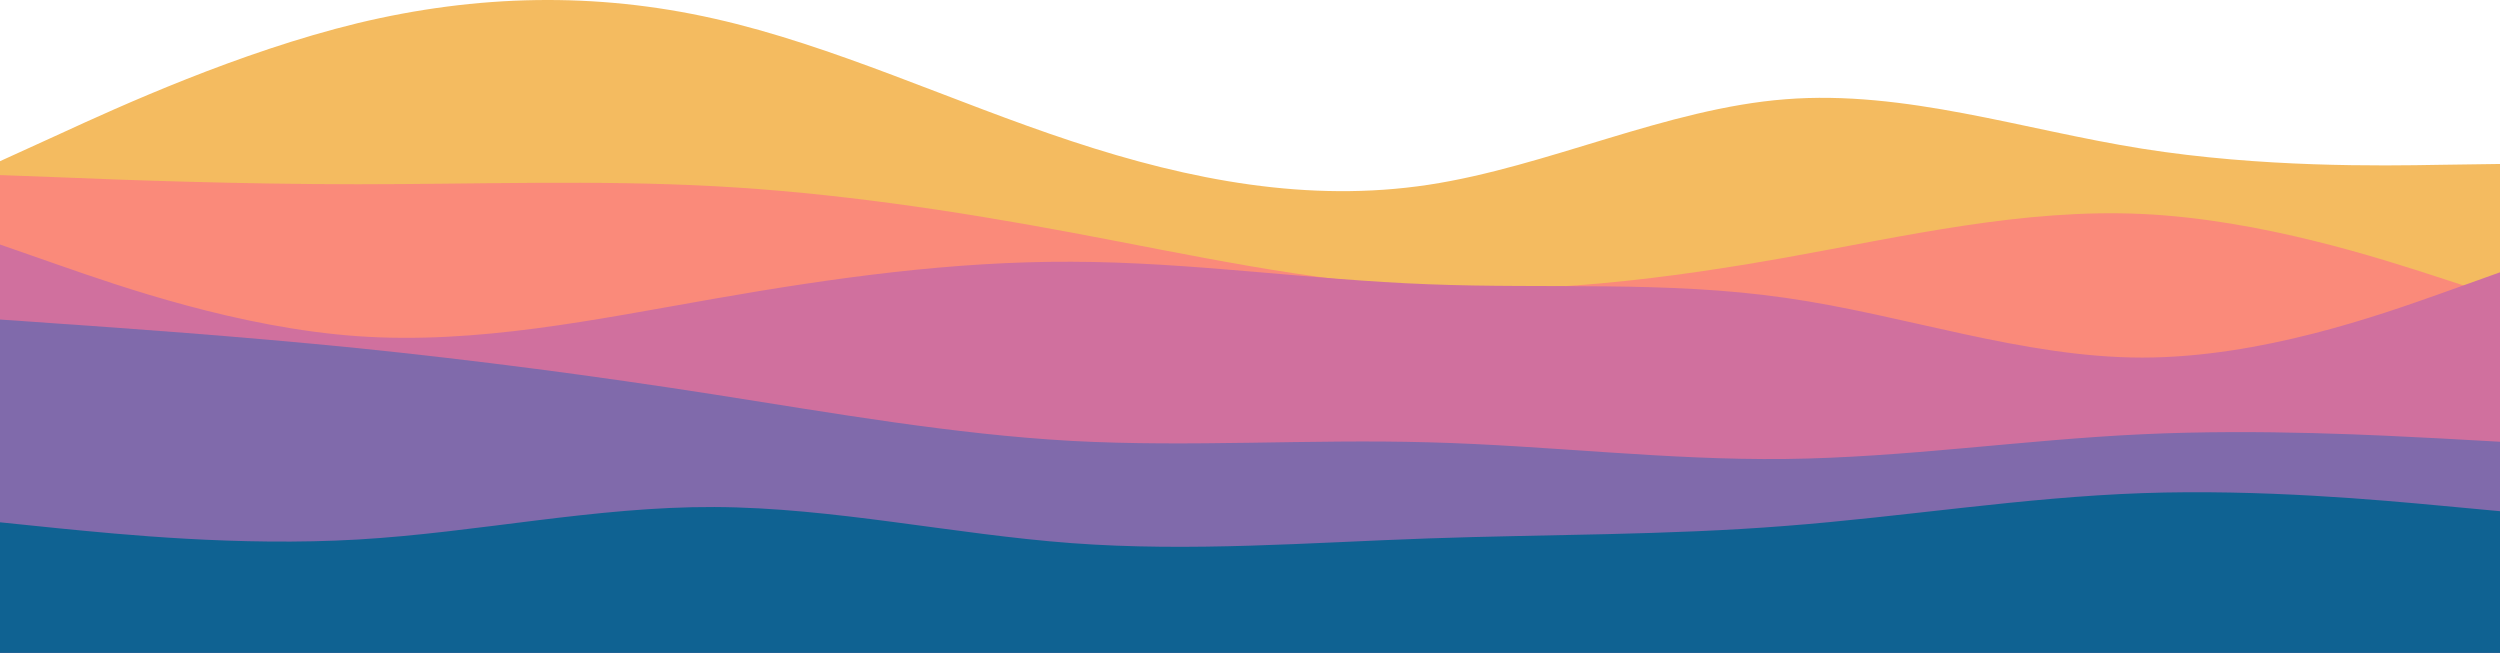 <!-- <svg id="visual" viewBox="0 0 900 600" width="900" height="600" xmlns="http://www.w3.org/2000/svg" xmlns:xlink="http://www.w3.org/1999/xlink" version="1.1"><path d="M0 424L21.5 414.2C43 404.3 86 384.7 128.8 374.3C171.7 364 214.3 363 257.2 372.7C300 382.3 343 402.7 385.8 416.8C428.7 431 471.3 439 514.2 432.5C557 426 600 405 642.8 401.7C685.7 398.3 728.3 412.7 771.2 419.5C814 426.3 857 425.7 878.5 425.3L900 425L900 601L878.5 601C857 601 814 601 771.2 601C728.3 601 685.7 601 642.8 601C600 601 557 601 514.2 601C471.3 601 428.7 601 385.8 601C343 601 300 601 257.2 601C214.3 601 171.7 601 128.8 601C86 601 43 601 21.5 601L0 601Z" fill="#f4bb60"></path><path d="M0 429L21.5 429.8C43 430.7 86 432.3 128.8 432.3C171.7 432.3 214.3 430.7 257.2 433C300 435.3 343 441.7 385.8 449.7C428.7 457.7 471.3 467.3 514.2 469.5C557 471.7 600 466.3 642.8 458.7C685.7 451 728.3 441 771.2 443C814 445 857 459 878.5 466L900 473L900 601L878.5 601C857 601 814 601 771.2 601C728.3 601 685.7 601 642.8 601C600 601 557 601 514.2 601C471.3 601 428.7 601 385.8 601C343 601 300 601 257.2 601C214.3 601 171.7 601 128.8 601C86 601 43 601 21.5 601L0 601Z" fill="#fa8a7a"></path><path d="M0 454L21.5 461.5C43 469 86 484 128.8 487C171.7 490 214.3 481 257.2 473.5C300 466 343 460 385.8 460.2C428.7 460.3 471.3 466.7 514.2 468.3C557 470 600 467 642.8 473.2C685.7 479.3 728.3 494.7 771.2 494.7C814 494.7 857 479.3 878.5 471.7L900 464L900 601L878.5 601C857 601 814 601 771.2 601C728.3 601 685.7 601 642.8 601C600 601 557 601 514.2 601C471.3 601 428.7 601 385.8 601C343 601 300 601 257.2 601C214.3 601 171.7 601 128.8 601C86 601 43 601 21.5 601L0 601Z" fill="#d0709e"></path><path d="M0 481L21.5 482.5C43 484 86 487 128.8 491.3C171.7 495.7 214.3 501.3 257.2 508C300 514.7 343 522.3 385.8 524.7C428.7 527 471.3 524 514.2 525.2C557 526.3 600 531.7 642.8 531.2C685.7 530.7 728.3 524.3 771.2 522.3C814 520.3 857 522.7 878.5 523.8L900 525L900 601L878.5 601C857 601 814 601 771.2 601C728.3 601 685.7 601 642.8 601C600 601 557 601 514.2 601C471.3 601 428.7 601 385.8 601C343 601 300 601 257.2 601C214.3 601 171.7 601 128.8 601C86 601 43 601 21.5 601L0 601Z" fill="#806aab"></path><path d="M0 554L21.5 556.2C43 558.3 86 562.7 128.8 560.2C171.7 557.7 214.3 548.3 257.2 548.5C300 548.7 343 558.3 385.8 561.5C428.7 564.7 471.3 561.3 514.2 559.8C557 558.3 600 558.7 642.8 555.3C685.7 552 728.3 545 771.2 543.5C814 542 857 546 878.5 548L900 550L900 601L878.5 601C857 601 814 601 771.2 601C728.3 601 685.7 601 642.8 601C600 601 557 601 514.2 601C471.3 601 428.7 601 385.8 601C343 601 300 601 257.2 601C214.3 601 171.7 601 128.8 601C86 601 43 601 21.5 601L0 601Z" fill="#0f6292"></path></svg>  -->

<svg id="visual" xmlns="http://www.w3.org/2000/svg" xmlns:xlink="http://www.w3.org/1999/xlink" version="1.1" viewBox="0 365.97 900 235.03"><path d="M0 424L21.5 414.2C43 404.3 86 384.7 128.8 374.3C171.7 364 214.3 363 257.2 372.7C300 382.3 343 402.7 385.8 416.8C428.7 431 471.3 439 514.2 432.5C557 426 600 405 642.8 401.7C685.7 398.3 728.3 412.7 771.2 419.5C814 426.3 857 425.7 878.5 425.3L900 425L900 601L878.5 601C857 601 814 601 771.2 601C728.3 601 685.7 601 642.8 601C600 601 557 601 514.2 601C471.3 601 428.7 601 385.8 601C343 601 300 601 257.2 601C214.3 601 171.7 601 128.8 601C86 601 43 601 21.5 601L0 601Z" fill="#f4bb60"></path><path d="M0 429L21.5 429.8C43 430.7 86 432.3 128.8 432.3C171.7 432.3 214.3 430.7 257.2 433C300 435.3 343 441.7 385.8 449.7C428.7 457.7 471.3 467.3 514.2 469.5C557 471.7 600 466.3 642.8 458.7C685.7 451 728.3 441 771.2 443C814 445 857 459 878.5 466L900 473L900 601L878.5 601C857 601 814 601 771.2 601C728.3 601 685.7 601 642.8 601C600 601 557 601 514.2 601C471.3 601 428.7 601 385.8 601C343 601 300 601 257.2 601C214.3 601 171.7 601 128.8 601C86 601 43 601 21.5 601L0 601Z" fill="#fa8a7a"></path><path d="M0 454L21.5 461.5C43 469 86 484 128.8 487C171.7 490 214.3 481 257.2 473.5C300 466 343 460 385.8 460.2C428.7 460.3 471.3 466.7 514.2 468.3C557 470 600 467 642.8 473.2C685.7 479.3 728.3 494.7 771.2 494.7C814 494.7 857 479.3 878.5 471.7L900 464L900 601L878.5 601C857 601 814 601 771.2 601C728.3 601 685.7 601 642.8 601C600 601 557 601 514.2 601C471.3 601 428.7 601 385.8 601C343 601 300 601 257.2 601C214.3 601 171.7 601 128.8 601C86 601 43 601 21.5 601L0 601Z" fill="#d0709e"></path><path d="M0 481L21.5 482.5C43 484 86 487 128.8 491.3C171.7 495.7 214.3 501.3 257.2 508C300 514.7 343 522.3 385.8 524.7C428.7 527 471.3 524 514.2 525.2C557 526.3 600 531.7 642.8 531.2C685.7 530.7 728.3 524.3 771.2 522.3C814 520.3 857 522.7 878.5 523.8L900 525L900 601L878.5 601C857 601 814 601 771.2 601C728.3 601 685.7 601 642.8 601C600 601 557 601 514.2 601C471.3 601 428.7 601 385.8 601C343 601 300 601 257.2 601C214.3 601 171.7 601 128.8 601C86 601 43 601 21.5 601L0 601Z" fill="#806aab"></path><path d="M0 554L21.5 556.2C43 558.3 86 562.7 128.8 560.2C171.7 557.7 214.3 548.3 257.2 548.5C300 548.7 343 558.3 385.8 561.5C428.7 564.7 471.3 561.3 514.2 559.8C557 558.3 600 558.7 642.8 555.3C685.7 552 728.3 545 771.2 543.5C814 542 857 546 878.5 548L900 550L900 601L878.5 601C857 601 814 601 771.2 601C728.3 601 685.7 601 642.8 601C600 601 557 601 514.2 601C471.3 601 428.7 601 385.8 601C343 601 300 601 257.2 601C214.3 601 171.7 601 128.8 601C86 601 43 601 21.5 601L0 601Z" fill="#0f6292"></path></svg>

